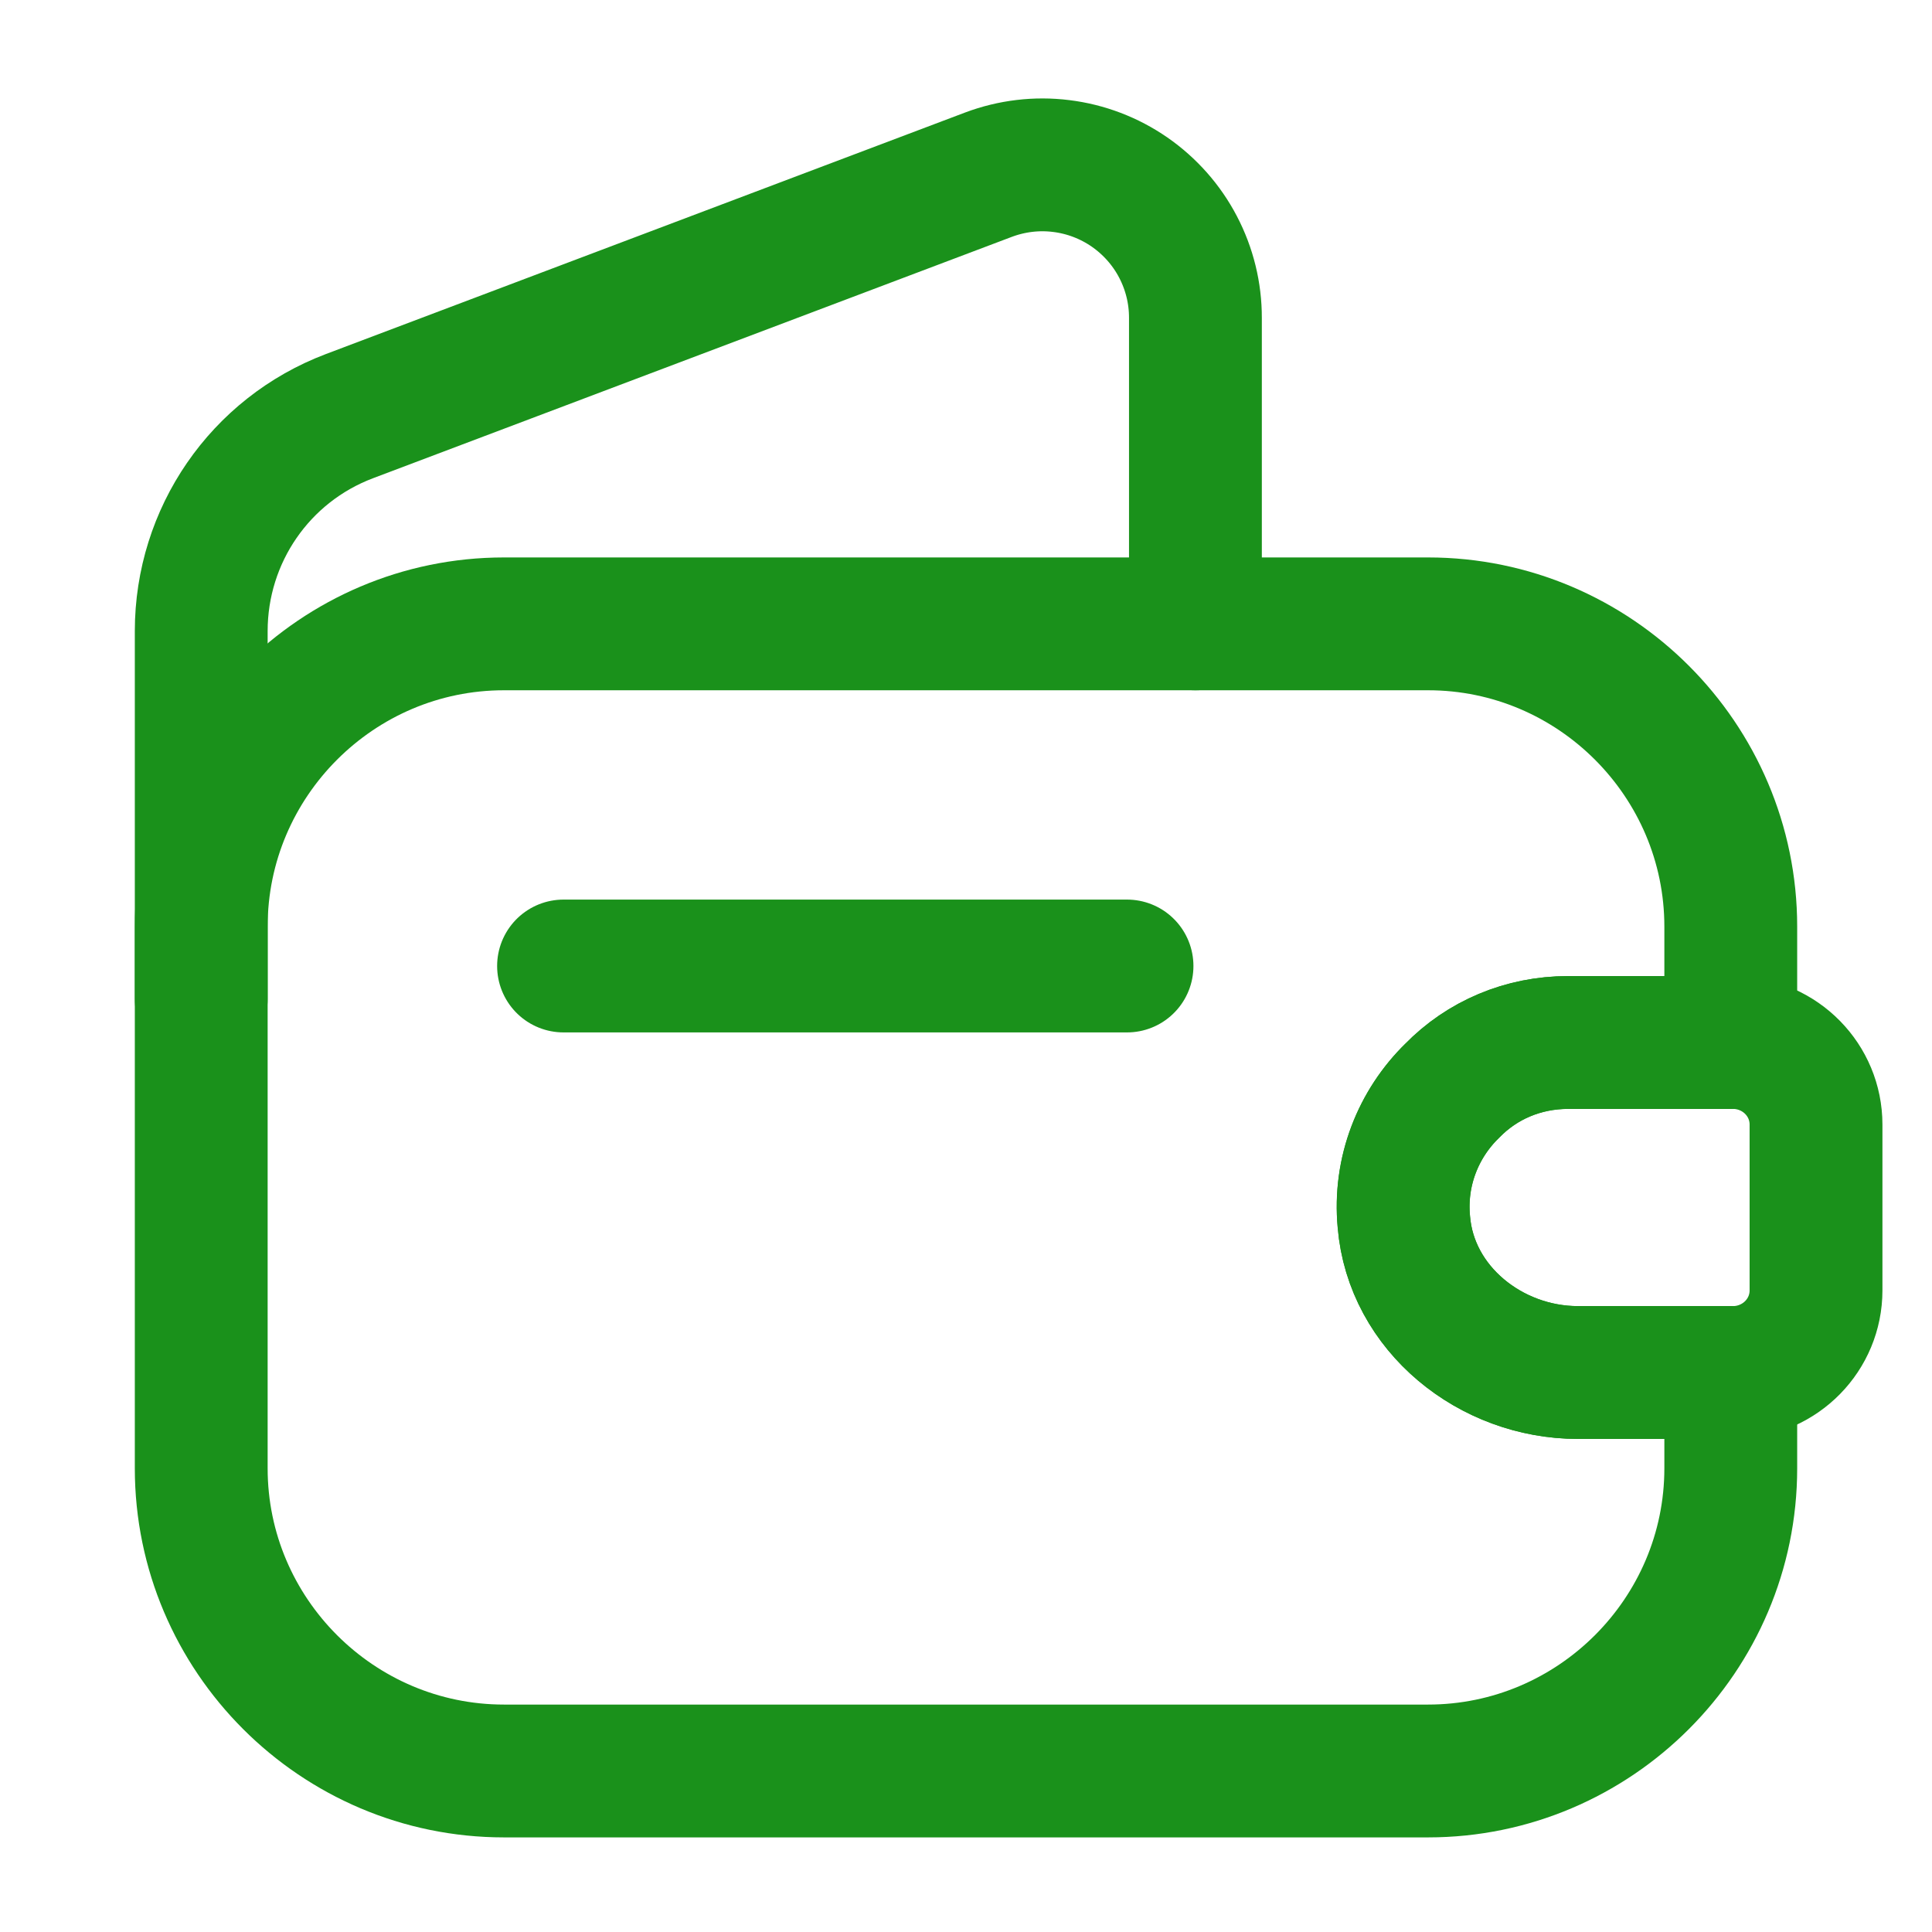 <svg width="32" height="32" viewBox="0 0 32 32" fill="none" xmlns="http://www.w3.org/2000/svg">
<path d="M24.053 18.067C23.494 18.613 23.174 19.4 23.253 20.24C23.373 21.68 24.694 22.733 26.134 22.733H28.667V24.32C28.667 27.08 26.413 29.333 23.654 29.333H8.347C5.587 29.333 3.333 27.08 3.333 24.32V15.347C3.333 12.587 5.587 10.333 8.347 10.333H23.654C26.413 10.333 28.667 12.587 28.667 15.347V17.267H25.974C25.227 17.267 24.547 17.56 24.053 18.067Z" stroke="#1A911B" stroke-width="2.2" stroke-linecap="round" stroke-linejoin="round"/>
<path d="M3.333 16.547V10.453C3.333 8.867 4.307 7.453 5.787 6.893L16.373 2.893C16.757 2.749 17.17 2.699 17.577 2.75C17.984 2.8 18.372 2.948 18.709 3.181C19.046 3.415 19.322 3.726 19.512 4.09C19.702 4.453 19.801 4.857 19.8 5.267V10.333M9.334 16H18.667M30.079 18.627V21.373C30.079 22.107 29.492 22.707 28.745 22.733H26.132C24.692 22.733 23.372 21.68 23.252 20.24C23.172 19.4 23.492 18.613 24.052 18.067C24.546 17.56 25.226 17.267 25.972 17.267H28.745C29.492 17.293 30.079 17.893 30.079 18.627Z" stroke="#1A911B" stroke-width="2.2" stroke-linecap="round" stroke-linejoin="round"/>
</svg>
